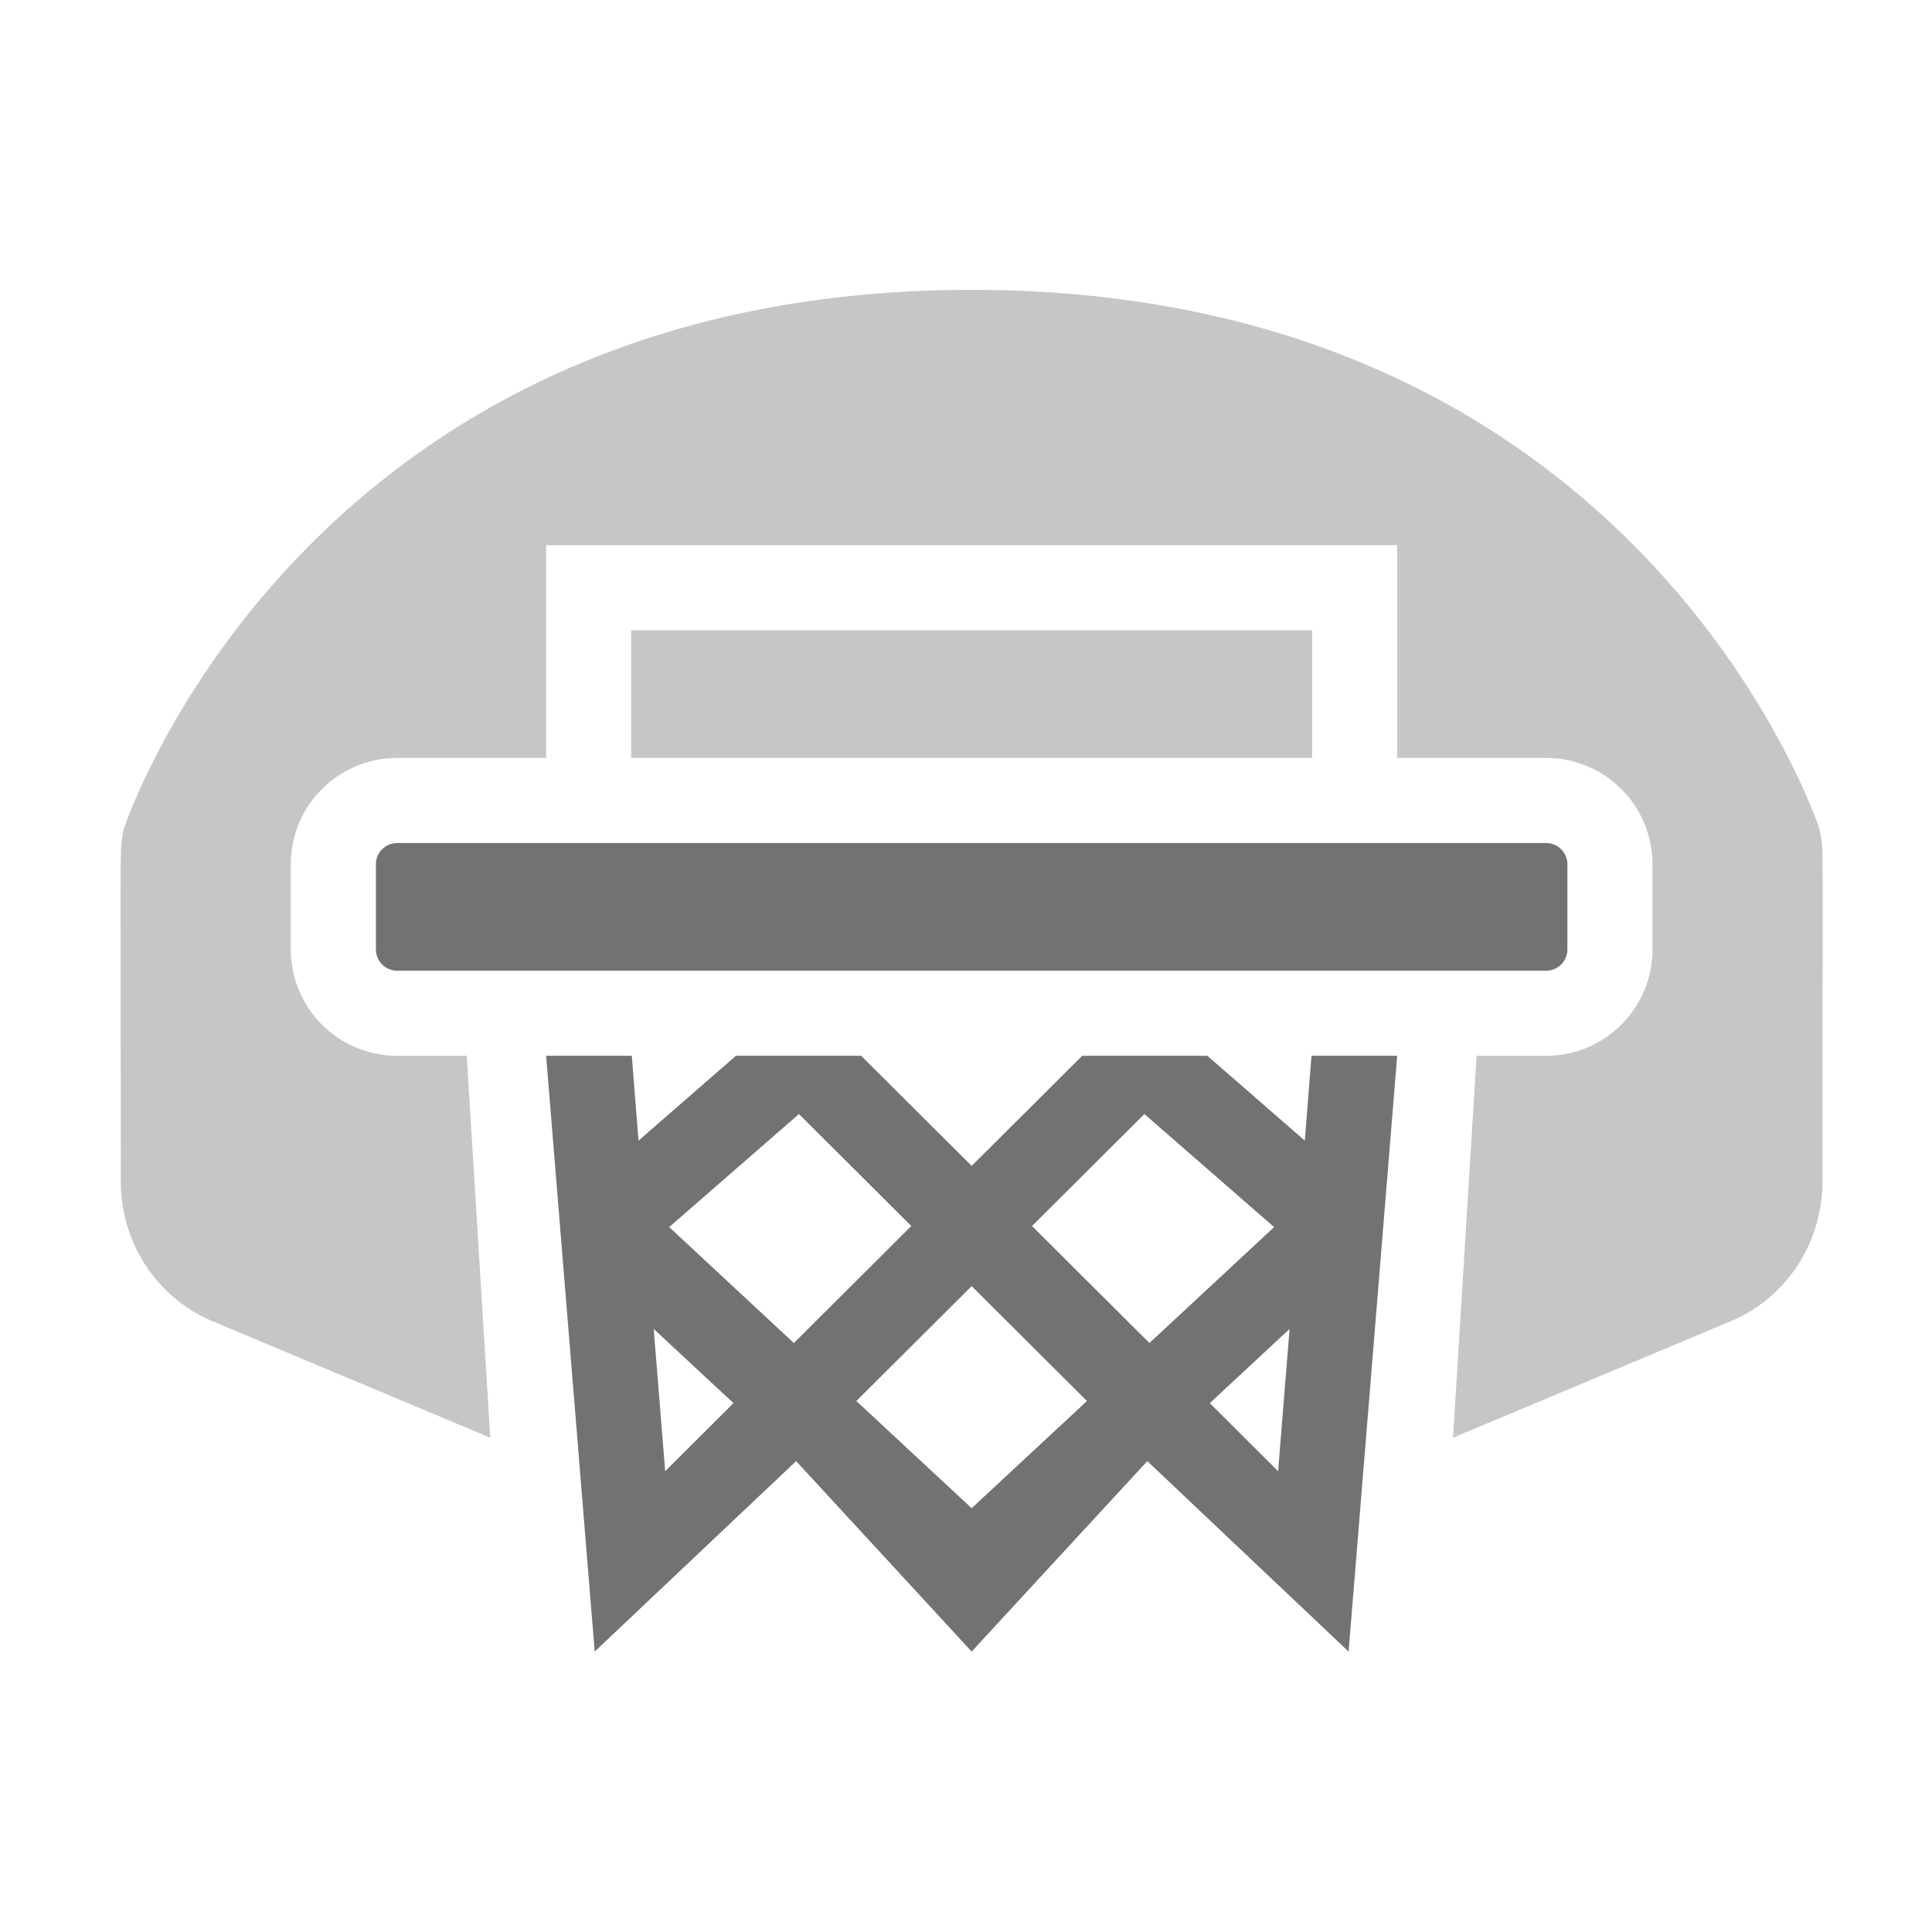 ﻿<?xml version='1.0' encoding='UTF-8'?>
<svg viewBox="-1.997 -4.8 31.995 32" xmlns="http://www.w3.org/2000/svg">
  <g transform="matrix(1.001, 0, 0, 1.001, 0, 0)">
    <g transform="matrix(0.044, 0, 0, 0.044, 0, 0)">
      <defs>
        <style>.fa-secondary{opacity:.4}</style>
      </defs>
      <path d="M192, 176L448, 176L448, 128L192, 128zM638.83, 202.76C638.13, 200.72 571.32, 0 320, 0C68.68, 0 1.87, 200.72 1.17, 202.76C-0.43, 213.15 0.07, 194.1 0.07, 335.11C0.07, 358.34 13.67, 379.11 34.78, 387.89L139, 431.6L130.15, 288L104, 288A40 40 0 0 1 64, 248L64, 216A40 40 0 0 1 104, 176L160, 176L160, 96L480, 96L480, 176L536, 176A40 40 0 0 1 576, 216L576, 248A40 40 0 0 1 536, 288L509.85, 288L501, 431.6L605.21, 387.89C626.32, 379.13 639.92, 358.34 639.92, 335.11C639.93, 194.1 640.43, 213.15 638.83, 202.76z" fill="#727272" opacity="0.4" fill-opacity="1" class="Black" />
      <path d="M445.27, 319.9L408.63, 288L361.56, 288L320, 329.4L278.44, 288L231.37, 288L194.73, 319.9L192.22, 288L160, 288L178.27, 512L254, 440.4L320, 512L386.05, 440.4L461.73, 512L480, 288L447.78, 288zM204.77, 444.2L200.45, 390.7L230.45, 418.6zM253.15, 396L206.27, 352.4L255.06, 309.9L297.31, 352zM320, 458.1L276.64, 417.8L320, 374.6L363.36, 417.8zM342.69, 352L384.94, 309.9L433.73, 352.4L386.85, 396zM435.23, 444.2L409.54, 418.6L439.54, 390.7zM536, 208L104, 208A8 8 0 0 0 96, 216L96, 248A8 8 0 0 0 104, 256L536, 256A8 8 0 0 0 544, 248L544, 216A8 8 0 0 0 536, 208z" fill="#727272" fill-opacity="1" class="Black" />
    </g>
  </g>
</svg>